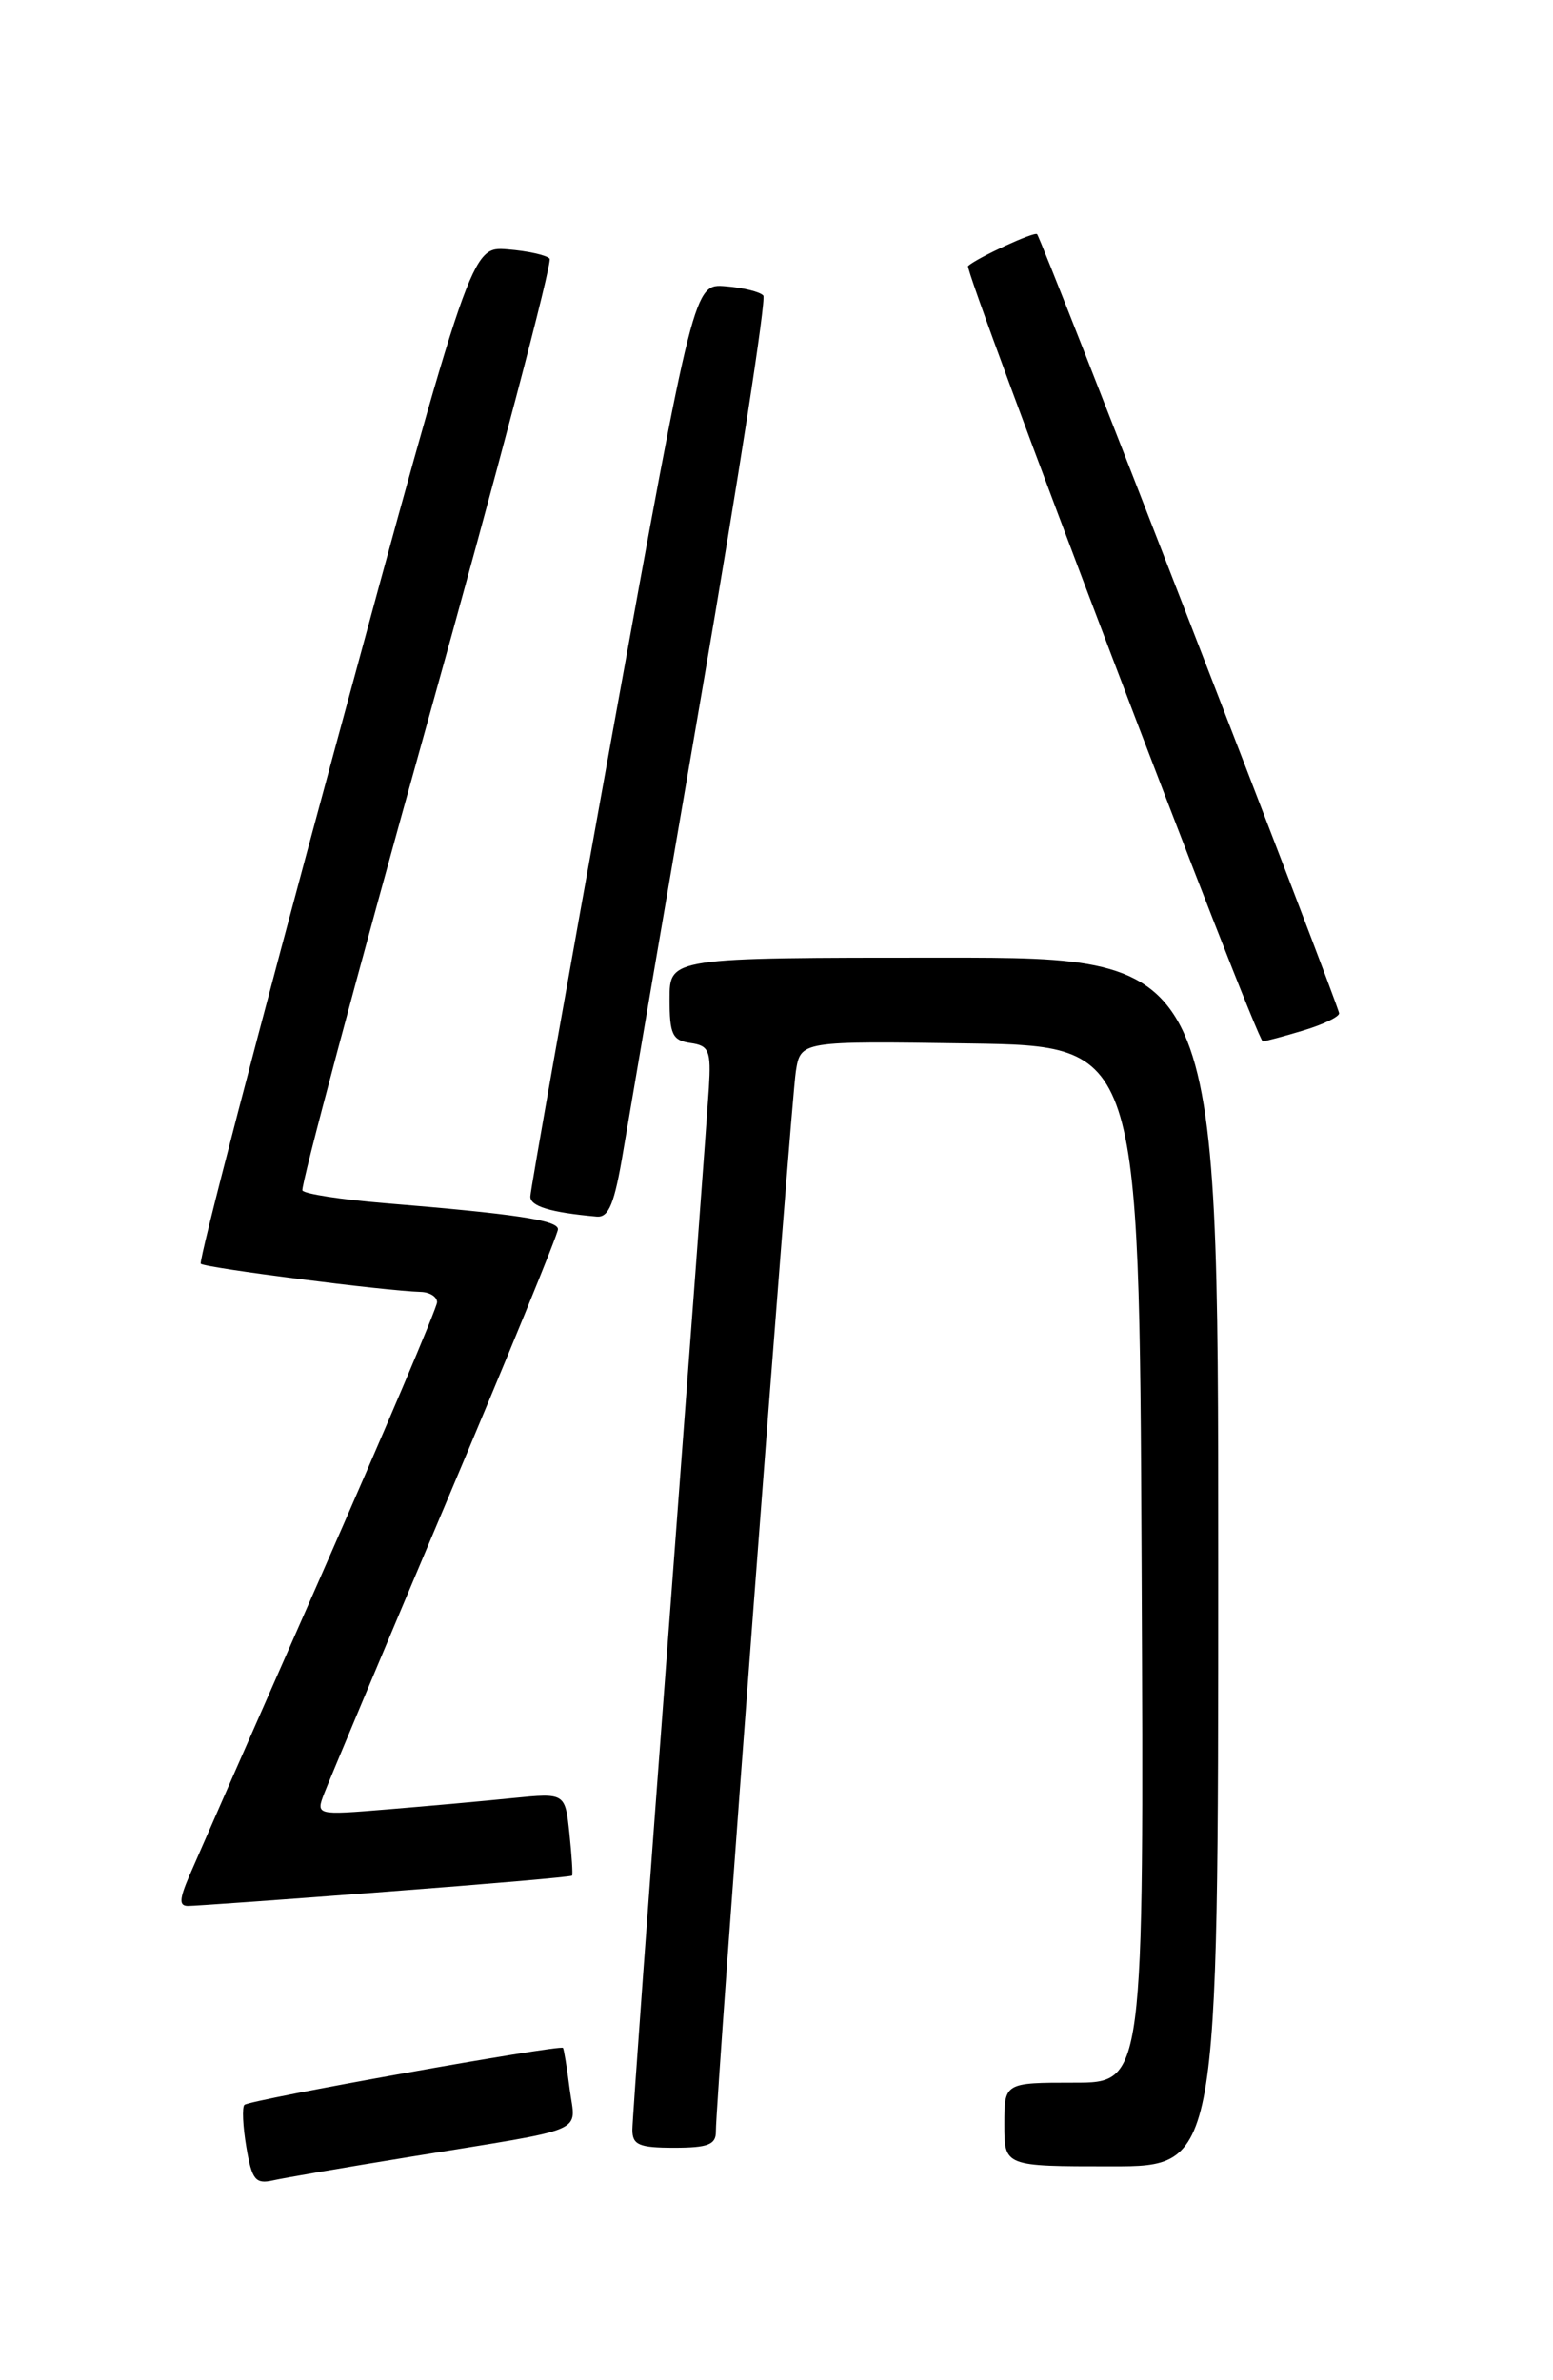 <?xml version="1.0" encoding="UTF-8" standalone="no"?>
<!DOCTYPE svg PUBLIC "-//W3C//DTD SVG 1.1//EN" "http://www.w3.org/Graphics/SVG/1.1/DTD/svg11.dtd" >
<svg xmlns="http://www.w3.org/2000/svg" xmlns:xlink="http://www.w3.org/1999/xlink" version="1.1" viewBox="0 0 167 256">
 <g >
 <path fill="currentColor"
d=" M 44.00 231.99 C 63.66 228.79 61.88 229.55 61.26 224.69 C 60.97 222.39 60.64 220.39 60.54 220.26 C 60.24 219.87 26.81 225.85 26.28 226.39 C 26.02 226.65 26.11 228.69 26.49 230.93 C 27.08 234.44 27.47 234.93 29.34 234.51 C 30.53 234.24 37.12 233.11 44.00 231.99 Z  M 131.00 168.00 C 131.00 103.00 131.00 103.00 101.50 103.00 C 72.00 103.00 72.00 103.00 72.00 107.43 C 72.00 111.26 72.30 111.90 74.25 112.18 C 76.25 112.46 76.47 113.00 76.23 117.00 C 76.08 119.47 74.16 145.27 71.98 174.32 C 69.79 203.38 68.00 228.02 68.00 229.07 C 68.00 230.69 68.72 231.00 72.50 231.00 C 76.13 231.00 77.00 230.66 76.98 229.25 C 76.95 225.99 85.05 118.53 85.58 115.23 C 86.10 111.96 86.10 111.96 104.30 112.23 C 122.50 112.50 122.50 112.50 122.76 168.25 C 123.02 224.00 123.02 224.00 115.51 224.00 C 108.00 224.00 108.00 224.00 108.00 228.50 C 108.00 233.00 108.00 233.00 119.50 233.00 C 131.00 233.00 131.00 233.00 131.00 168.00 Z  M 41.43 203.47 C 52.40 202.64 61.44 201.86 61.52 201.73 C 61.61 201.60 61.48 199.55 61.23 197.16 C 60.77 192.83 60.77 192.83 55.14 193.39 C 52.04 193.71 46.00 194.25 41.73 194.60 C 33.96 195.24 33.96 195.24 34.87 192.87 C 35.37 191.57 41.23 177.60 47.89 161.82 C 54.55 146.05 60.00 132.73 60.00 132.21 C 60.00 131.24 55.39 130.55 41.22 129.39 C 36.66 129.01 32.75 128.41 32.52 128.04 C 32.30 127.67 38.32 105.12 45.90 77.93 C 53.49 50.75 59.43 28.19 59.10 27.82 C 58.77 27.44 56.74 26.99 54.58 26.82 C 50.66 26.50 50.66 26.50 35.89 80.98 C 27.77 110.94 21.33 135.67 21.59 135.92 C 22.03 136.36 41.45 138.85 45.25 138.95 C 46.21 138.98 47.00 139.47 47.00 140.06 C 47.00 140.64 41.32 154.02 34.38 169.81 C 27.43 185.59 21.13 199.96 20.36 201.75 C 19.27 204.30 19.24 205.00 20.24 204.99 C 20.93 204.99 30.47 204.31 41.43 203.47 Z  M 67.03 123.75 C 67.70 119.76 71.49 97.60 75.46 74.50 C 79.43 51.40 82.41 32.18 82.08 31.79 C 81.74 31.39 79.93 30.94 78.04 30.79 C 74.62 30.50 74.62 30.50 65.83 79.00 C 61.00 105.67 57.04 128.03 57.03 128.68 C 57.00 129.74 59.17 130.40 64.16 130.85 C 65.47 130.97 66.08 129.47 67.03 123.75 Z  M 140.13 110.84 C 142.26 110.20 144.00 109.37 144.00 108.99 C 144.00 108.19 112.03 25.69 111.52 25.19 C 111.22 24.89 105.11 27.71 104.10 28.61 C 103.61 29.04 135.13 112.00 135.79 112.00 C 136.05 112.00 138.01 111.48 140.13 110.84 Z "/>
</g>
</svg>